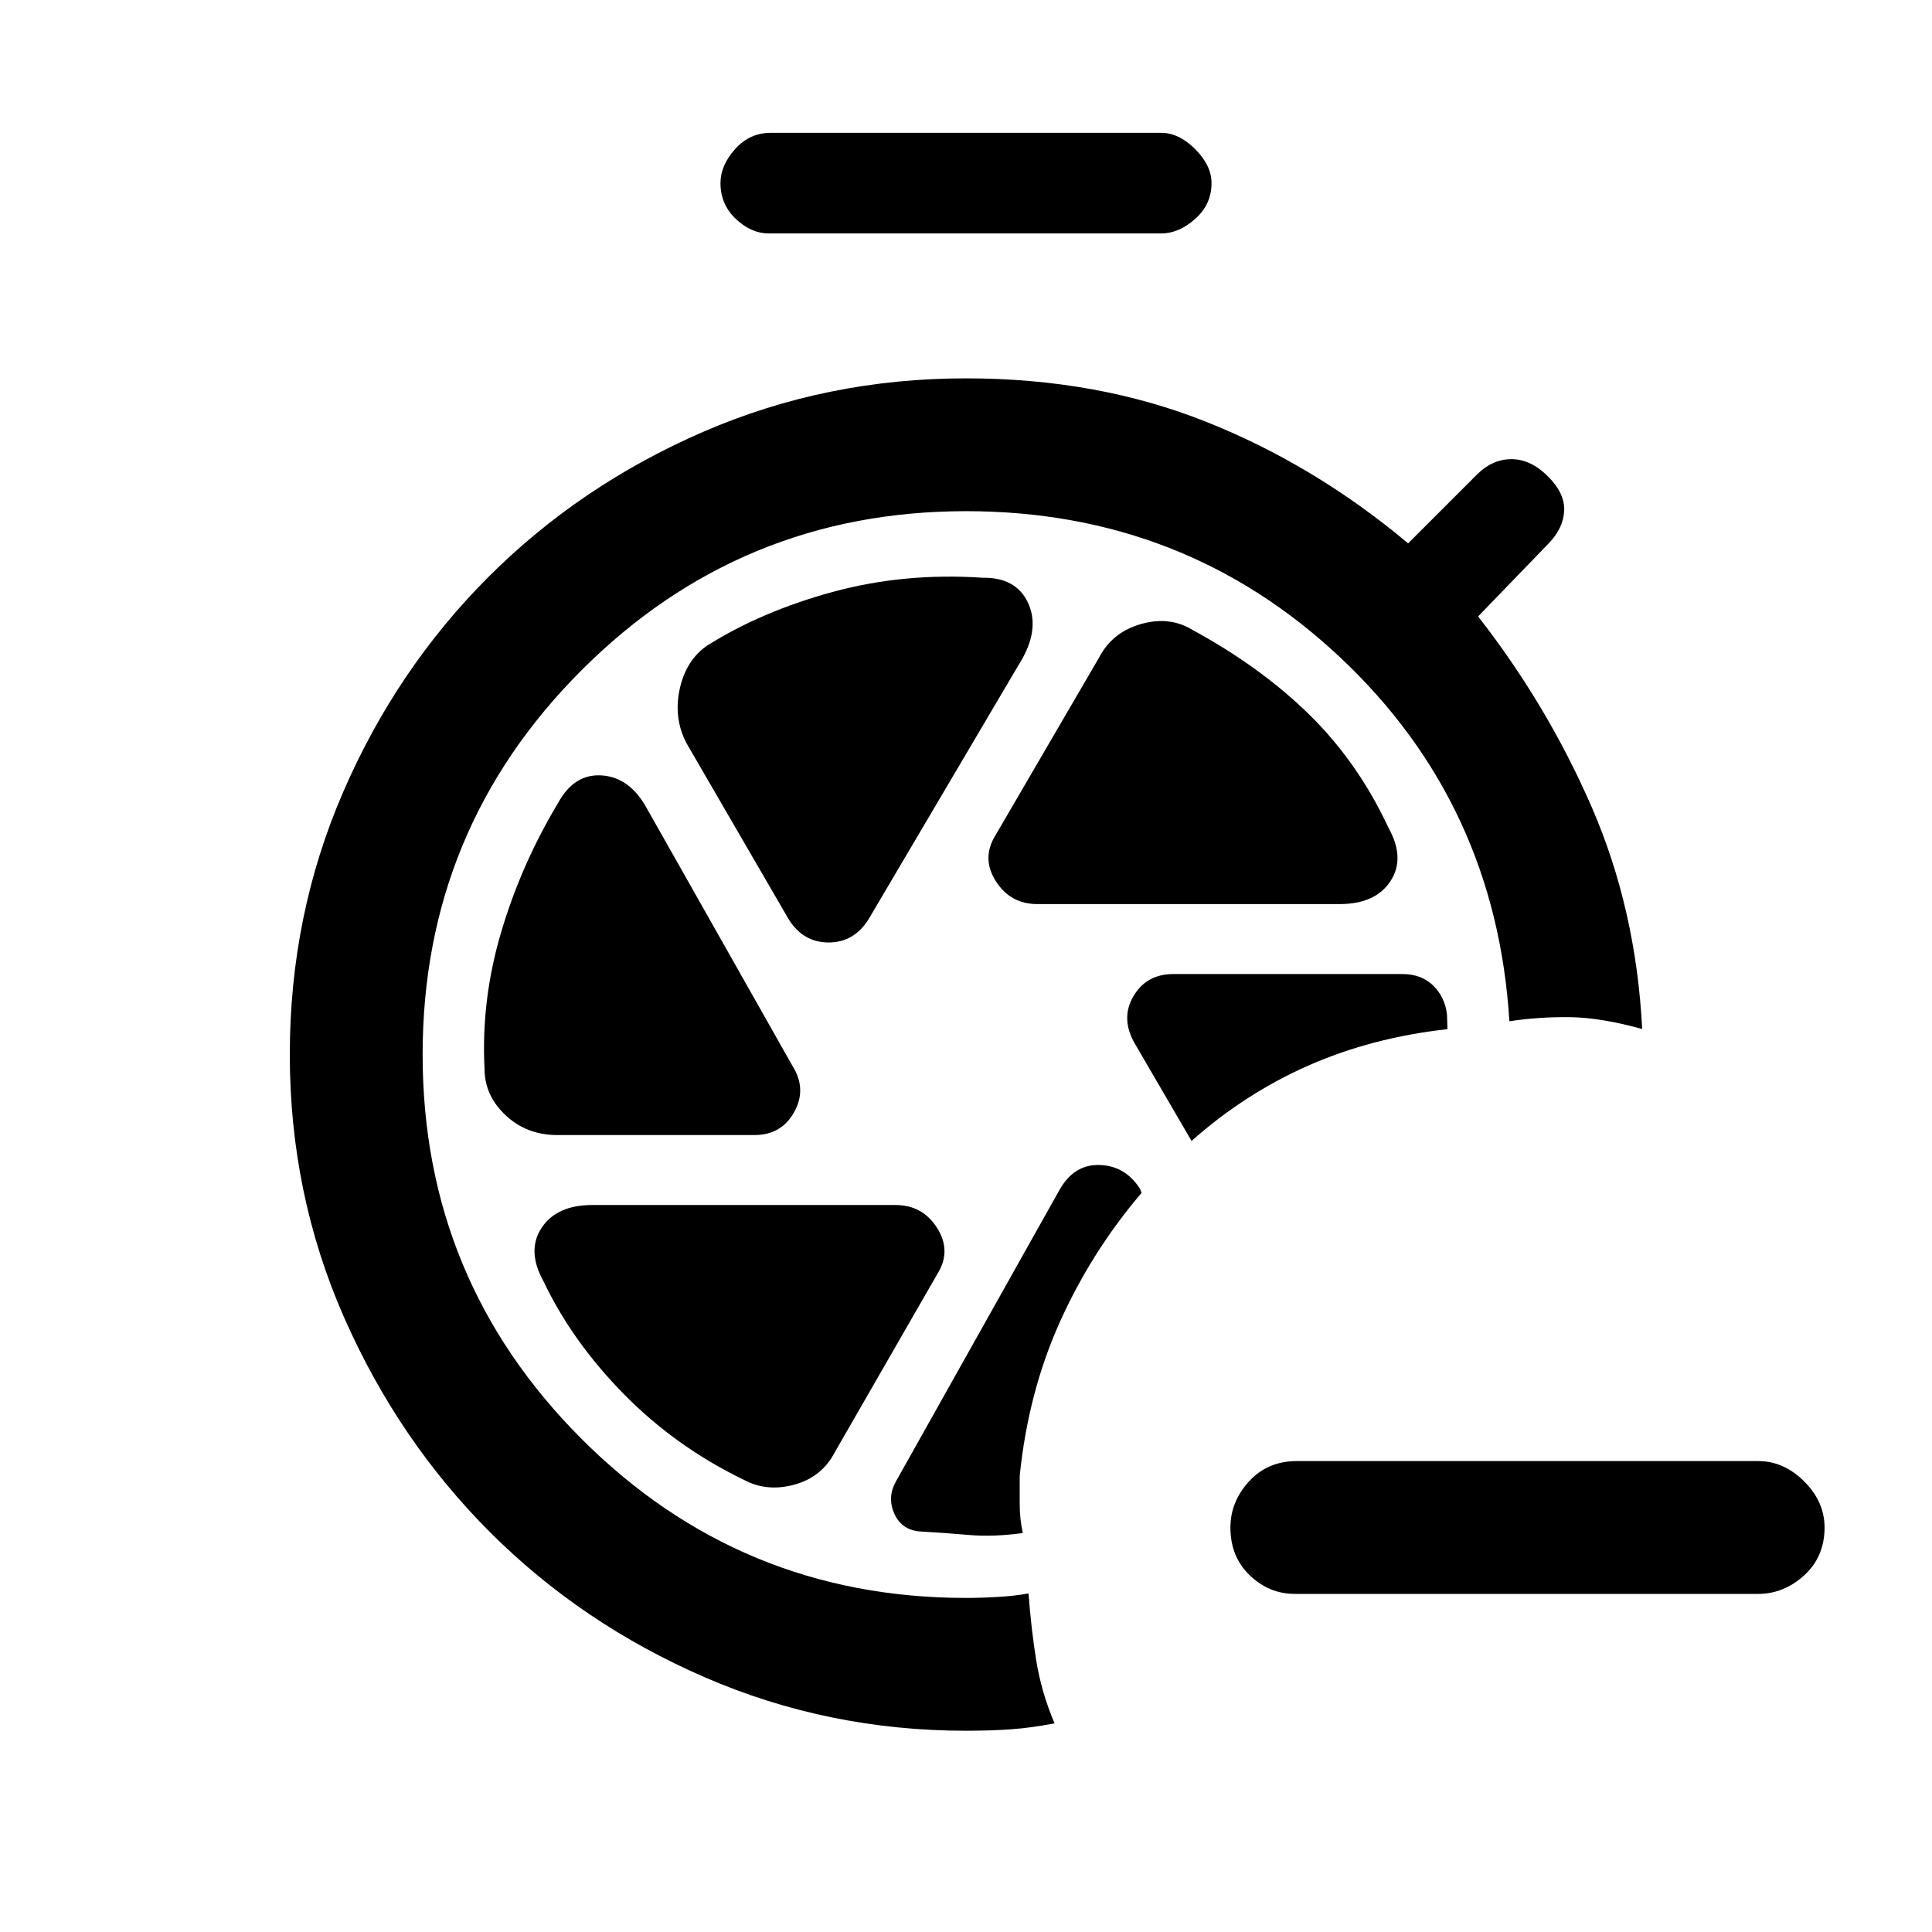 <svg xmlns="http://www.w3.org/2000/svg" height="24" viewBox="0 -960 960 960" width="24"><path d="M643.385-168q-12.77 0-22.385-9.231-9.615-9.23-9.615-23.769 0-12.769 9.23-22.885Q629.846-234 644.385-234h229.231q12.769 0 22.884 10.115 10.116 10.116 10.116 22.885 0 14.539-10.116 23.769Q886.385-168 873.616-168H643.385ZM382-844q-8.769 0-16.385-7.231Q358-858.462 358-869q0-8.769 7.231-16.885Q372.462-894 383-894h194q8.769 0 16.885 8.115Q602-877.769 602-869q0 10.538-8.115 17.769Q585.769-844 577-844H382Zm133.462 333.231h150.23q17.693 0 25.193-11.346 7.5-11.347-.962-26.577-15-32.231-39.077-55.962-24.077-23.731-58.308-42.346-11.461-7-25.692-2.885-14.231 4.116-20.692 16.577l-51.385 88.154q-7.23 11.462 0 22.923 7.231 11.462 20.693 11.462Zm-123.539 7.615q7.231 11.462 19.808 11.462t19.807-11.462L508.154-633q8.461-15.461 2.5-27.808-5.962-12.346-22.423-12.115-39-2.615-74.423 7.038-35.423 9.654-62.5 26.731-10.462 7.231-13.577 21.577-3.116 14.346 3.346 26.808l50.846 87.615ZM276.923-396h97.923q13.462 0 19.808-11.462 6.346-11.461-.885-22.923l-72.307-127.846q-8.462-15.461-22.308-16.461-13.846-1-21.846 13.692-18.385 30.615-28.346 64.385-9.962 33.769-8.193 67.692 0 13.231 10.462 23.077Q261.692-396 276.923-396Zm92.539 171.231q11.461 6.23 25.192 2.5 13.731-3.731 20.192-16.193l50.846-88.384q7.231-11.462 0-22.923-7.231-11.462-20.692-11.462H294.308q-17.693 0-25.193 11.346-7.5 11.347.962 26.577 14.231 29.923 39.962 56.077 25.73 26.154 59.423 42.462Zm197.769-142.462-.692-1.923q-7.231-11.461-19.924-11.961-12.692-.5-19.923 11.961l-81.615 145.462q-4.231 7.692-.769 15.653 3.461 7.962 12.154 8.962 13.307.769 25.115 1.808 11.808 1.038 26.654-.962-1.539-6.923-1.539-14.231v-14.23q4.231-41.539 20-76.539 15.77-35 40.539-64Zm24.846-25.846q26.615-23.615 58.154-37.5 31.538-13.884 69-18.038l-.231-7.231q-1-8.692-6.846-14.423T696.846-476H583.077q-13.462 0-19.923 11.077-6.462 11.077.769 23.538l28.154 48.308ZM480-100q-68.539 0-129.731-26.538-61.192-26.539-106.808-72.154-45.615-45.616-72.538-106.808Q144-366.692 144-436q0-69.308 26.538-130.5 26.539-61.192 72.154-106.808 45.616-45.615 106.808-72.154Q410.692-772 480-772q65 0 119.115 21.5Q653.231-729 699.692-690l34.231-34.231q7.616-7.615 17.154-7.615 9.539 0 18.154 8.615 8.385 8.385 8 17.039-.385 8.653-7.769 16.269l-35 36.231q34.461 44.153 56.461 94.769 22 50.615 25.077 110.231-20.615-5.693-35.961-5.885-15.347-.192-30.039 2.039-6.615-107.923-83.962-180.693Q588.692-706 480-706q-112 0-191 79t-79 191q0 112 79 191t191 79q7.692 0 16.038-.5 8.347-.5 15.039-1.731 1.231 17 3.769 33 2.539 16 9.154 31.539-11.385 2.231-21.5 2.961-10.115.731-22.5.731Z"/></svg>